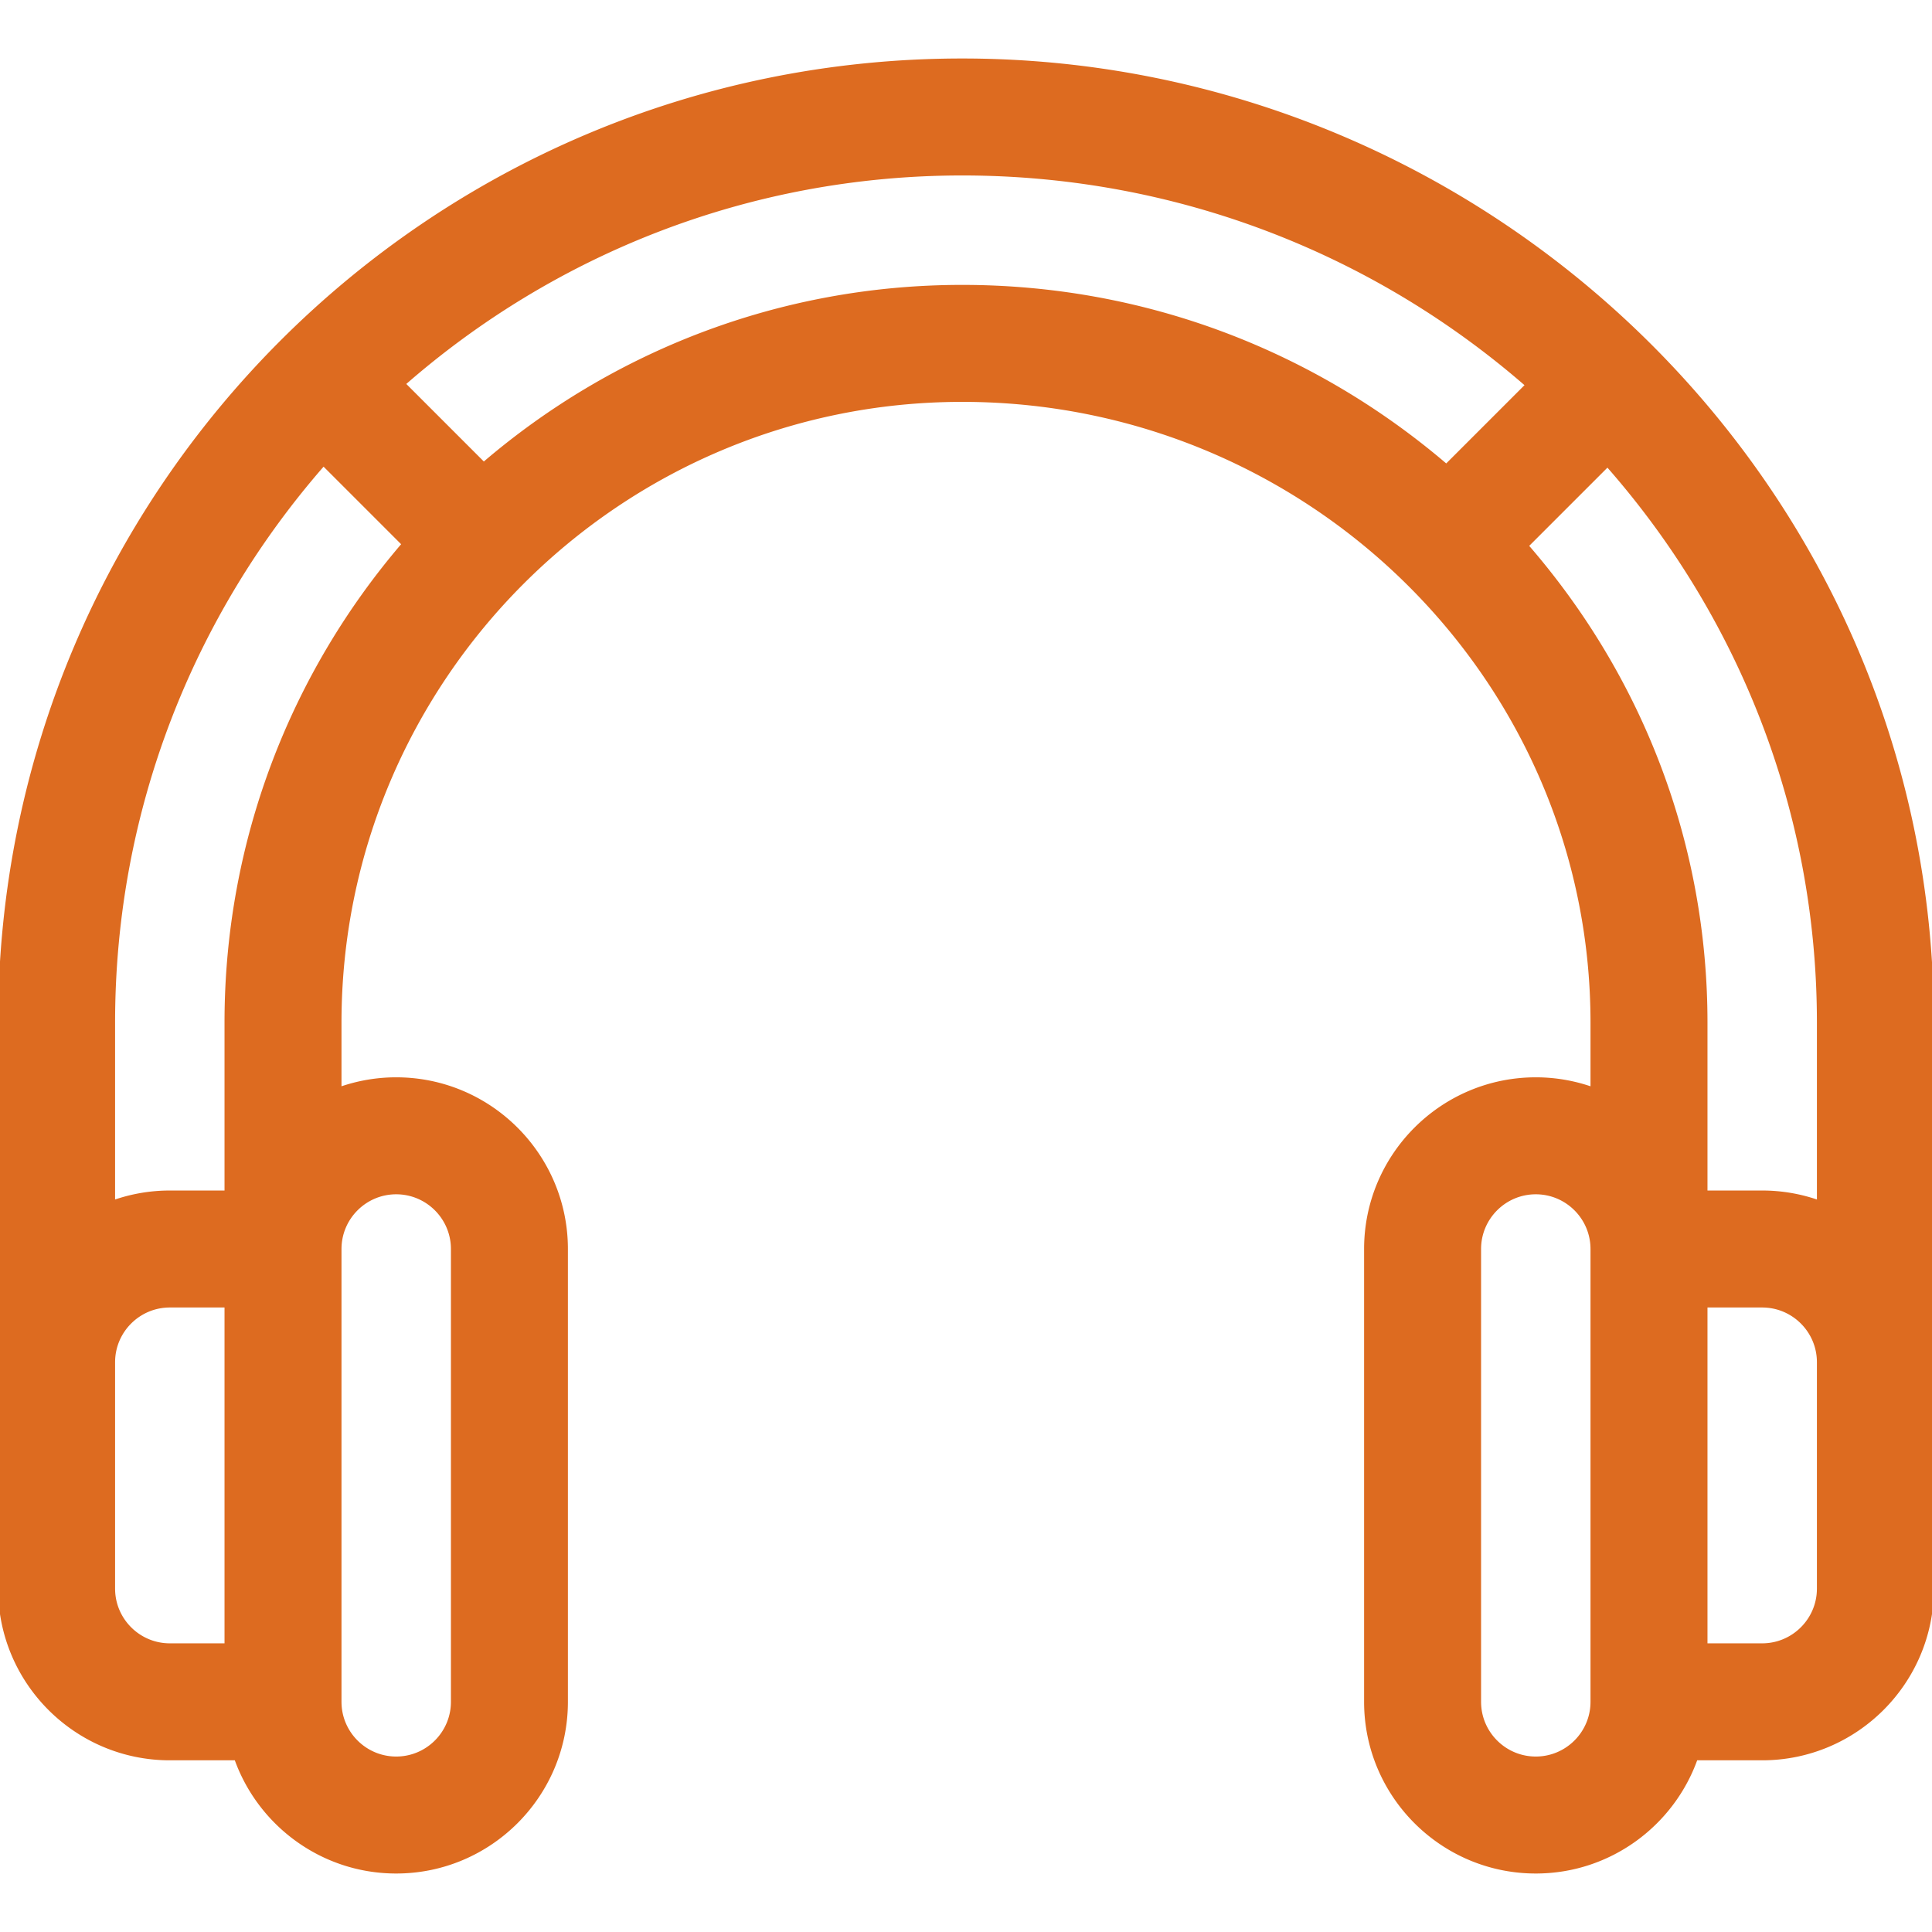 <svg height="100%" width="100%" xmlns="http://www.w3.org/2000/svg" viewBox="0 0 512 512" fill="#DD6B20" stroke="#DD6B20"><path d="M255 16C114.06 16 0 130.05 0 271v150c0 24.813 20.187 45 45 45h17.58c6.192 17.458 22.865 30 42.42 30 24.813 0 45-20.187 45-45V331c0-24.813-20.187-45-45-45a44.79 44.79 0 0 0-15 2.58V271c0-90.847 73.891-165 165-165 92.084 0 167 74.019 167 165v17.58a44.785 44.785 0 0 0-15-2.58c-24.813 0-45 20.187-45 45v120c0 24.813 20.187 45 45 45 19.555 0 36.228-12.542 42.42-30H467c24.813 0 45-20.187 45-45V271c0-141.759-117.098-255-257-255Zm167 435c0 8.271-6.729 15-15 15s-15-6.729-15-15V331c0-8.271 6.729-15 15-15s15 6.729 15 15zM60 436H45c-8.271 0-15-6.729-15-15v-60c0-8.271 6.729-15 15-15h15zm45-120c8.271 0 15 6.729 15 15v120c0 8.271-6.729 15-15 15s-15-6.729-15-15V331c0-8.271 6.729-15 15-15zm-45-45v45H45a44.79 44.79 0 0 0-15 2.58V271c0-56.646 21.05-108.463 55.728-148.06l21.256 21.256C77.713 178.316 60 222.626 60 271ZM255 76c-48.374 0-92.685 17.712-126.803 46.984l-21.256-21.256C146.537 67.05 198.354 46 255 46c57.324 0 109.744 21.181 149.739 56.048l-21.447 21.447C347.408 92.771 302.37 76 255 76Zm227 345c0 8.271-6.729 15-15 15h-15v-90h15c8.271 0 15 6.729 15 15zm0-102.42a44.785 44.785 0 0 0-15-2.58h-15v-45c0-46.701-16.737-91.006-47.424-126.363l21.435-21.435C460.859 162.765 482 214.479 482 271Z"></path></svg>